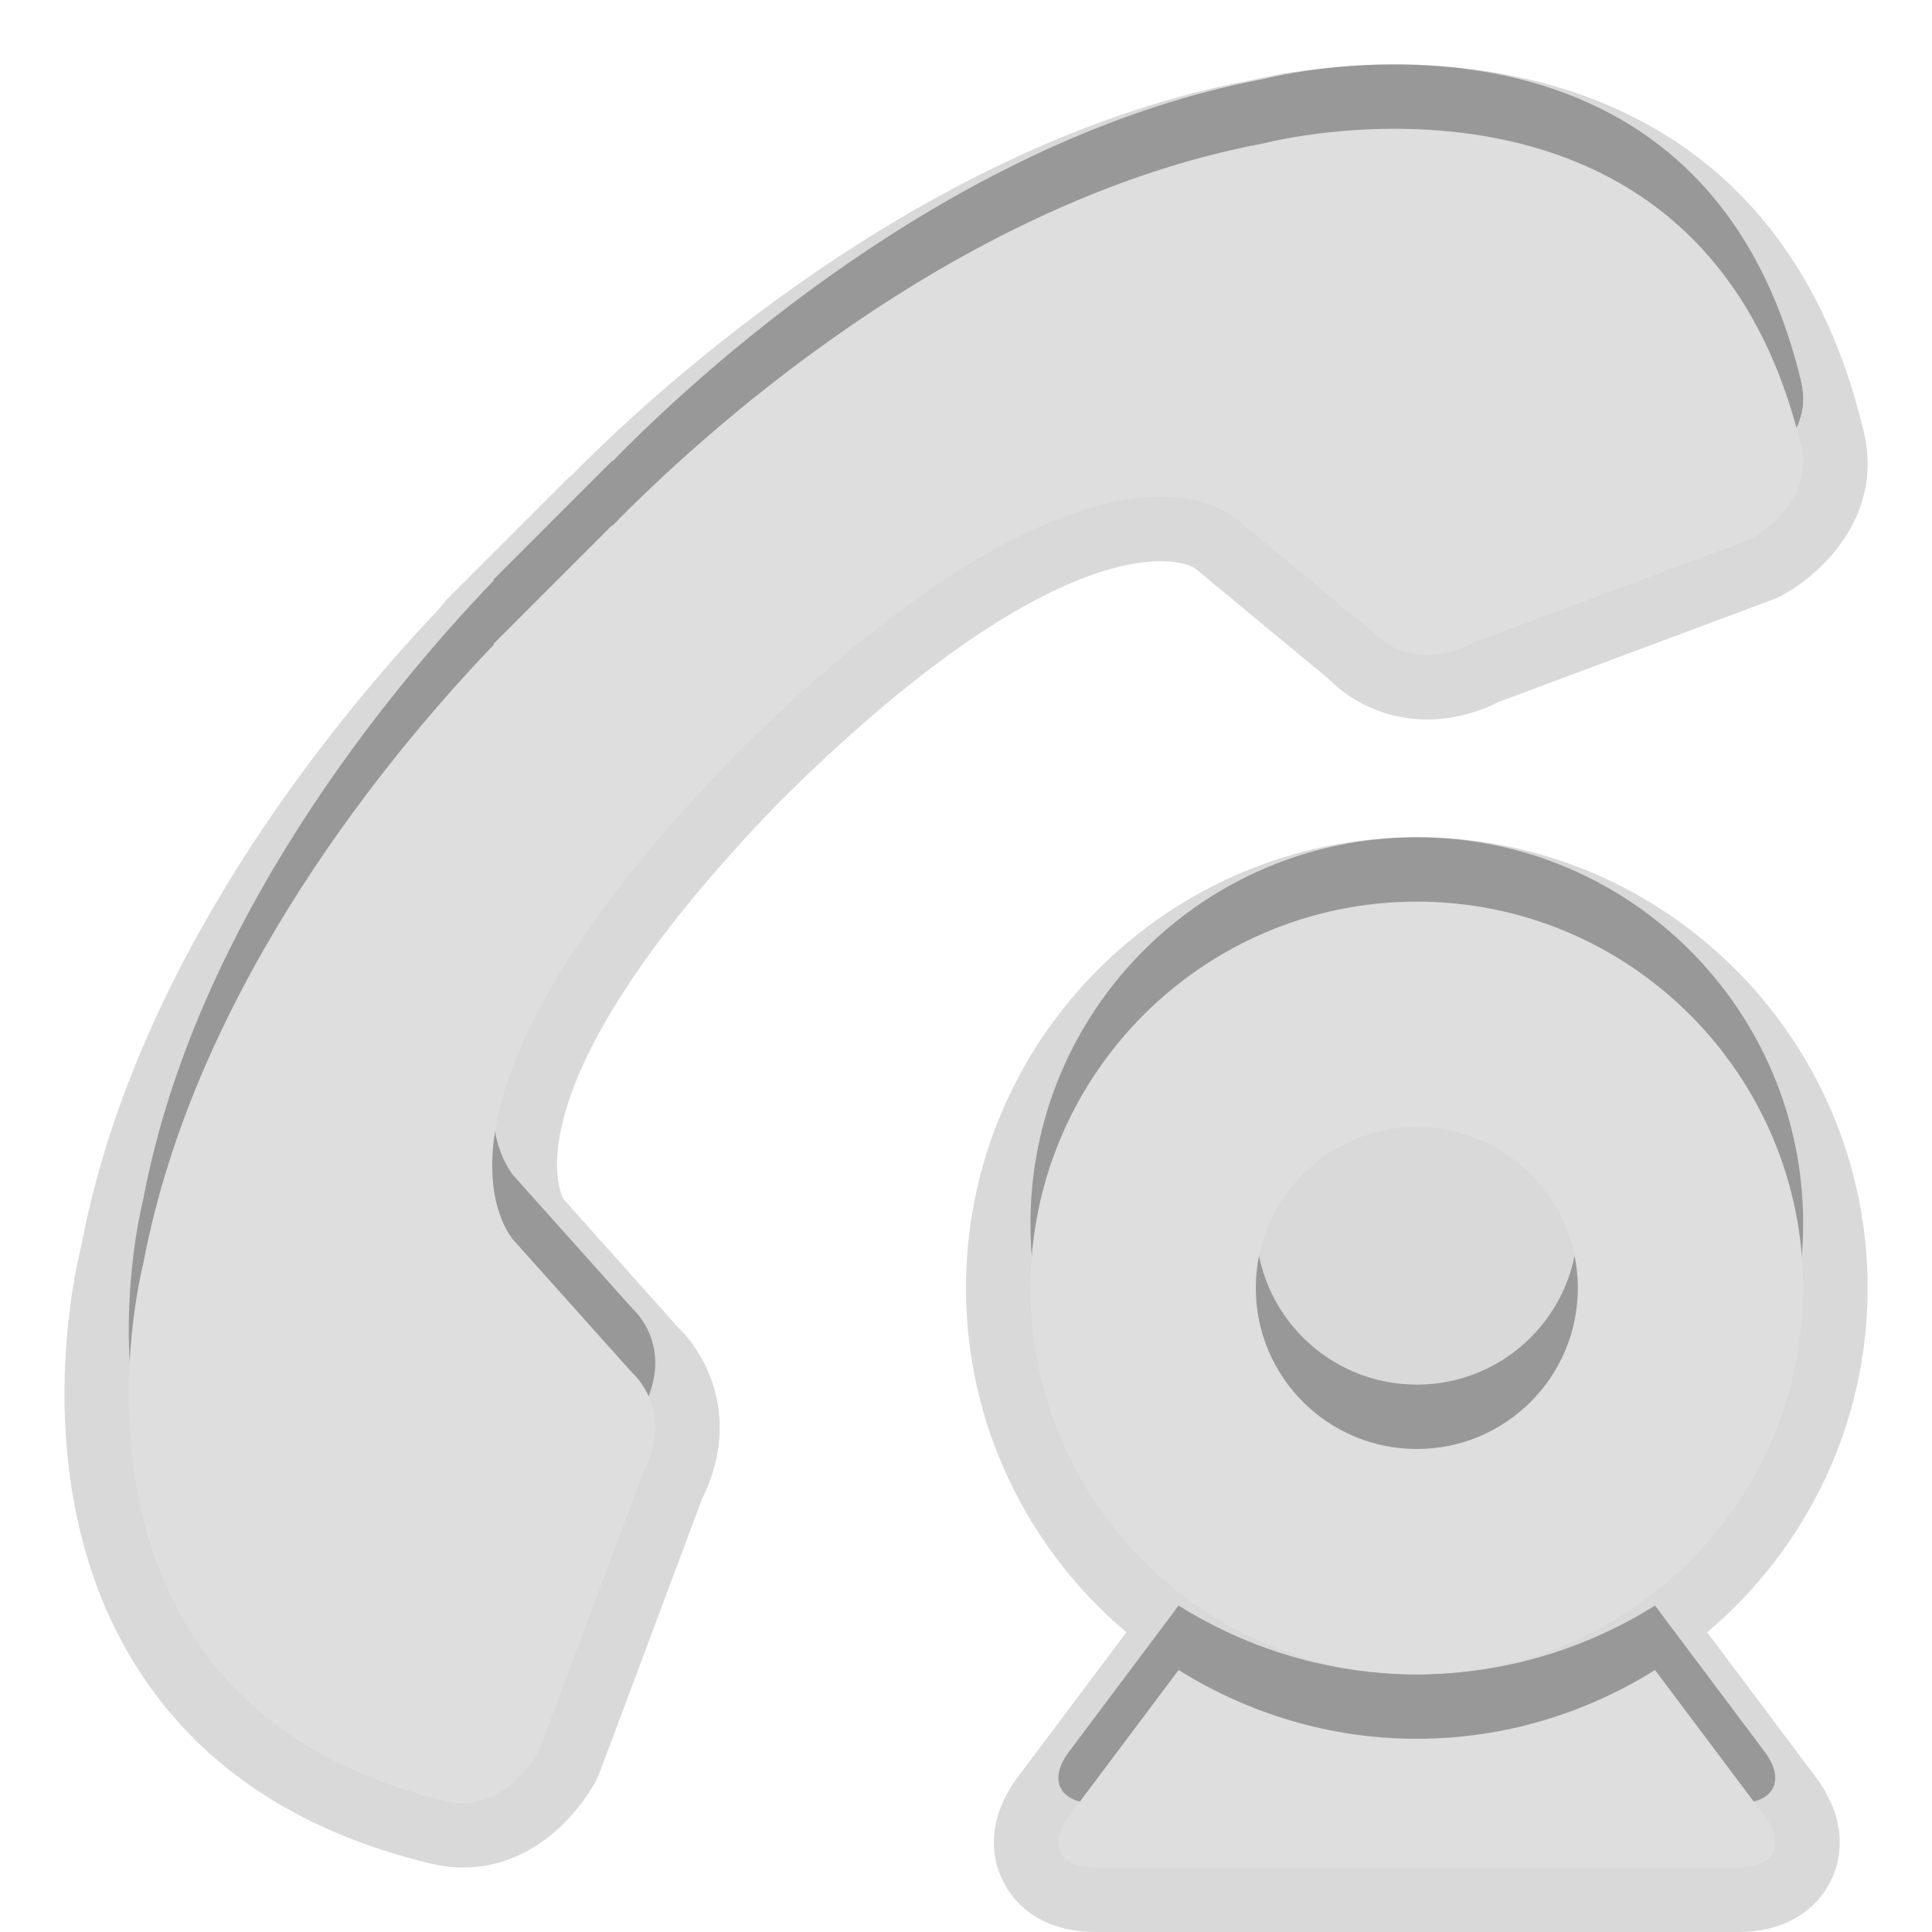 <?xml version="1.0" encoding="UTF-8"?>
<svg xmlns="http://www.w3.org/2000/svg" xmlns:xlink="http://www.w3.org/1999/xlink" baseProfile="tiny" contentScriptType="text/ecmascript" contentStyleType="text/css" height="22px" preserveAspectRatio="xMidYMid meet" version="1.1" viewBox="0 0 22 22" width="22px" x="0px" y="0px" zoomAndPan="magnify">
<path d="M 13.603 6.467 C 13.609 6.471 15.129 7.731 15.129 7.731 C 15.276 7.881 15.659 8.193 16.253 8.193 C 16.525 8.193 16.8 8.126 17.068 7.992 L 20.194 6.825 C 20.223 6.814 20.253 6.802 20.28 6.786 C 20.738 6.543 21.453 5.876 21.223 4.915 C 20.357 1.277 17.503 0.733 15.879 0.733 C 14.946 0.733 14.252 0.911 14.259 0.911 C 14.259 0.911 14.259 0.911 14.259 0.91 C 10.539 1.606 7.474 4.436 6.519 5.402 C 6.496 5.421 6.473 5.44 6.451 5.463 L 5.099 6.815 C 5.067 6.847 5.039 6.881 5.015 6.917 C 3.707 8.297 1.518 11.014 0.921 14.21 C 0.894 14.314 0.258 16.821 1.499 18.89 C 2.205 20.066 3.354 20.852 4.915 21.223 C 5.033 21.251 5.154 21.266 5.273 21.266 C 6.237 21.266 6.732 20.381 6.785 20.281 C 6.8 20.254 6.812 20.226 6.824 20.196 L 7.994 17.07 C 8.447 16.157 8.04 15.42 7.721 15.115 L 6.417 13.655 C 6.372 13.575 5.78 12.326 8.877 9.13 C 8.877 9.13 9.063 8.946 9.073 8.937 C 11.357 6.721 12.654 6.39 13.222 6.39 C 13.485 6.391 13.6 6.465 13.603 6.467 z M 21.267 14.667 C 21.267 11.837 18.964 9.533 16.134 9.533 C 13.303 9.533 11 11.837 11 14.667 C 11 16.238 11.712 17.645 12.826 18.587 L 11.587 20.239 C 11.299 20.624 11.238 21.054 11.422 21.422 C 11.606 21.79 11.987 22.0 12.467 22.0 L 19.8 22.0 C 20.28 22.0 20.661 21.789 20.845 21.422 C 21.029 21.055 20.968 20.624 20.68 20.241 L 19.44 18.587 C 20.555 17.645 21.267 16.238 21.267 14.667 z " fill-opacity="0.15"/>
<g>
<g>
<path d="M 14.038 5.141 L 15.631 6.462 C 15.631 6.462 16.055 6.964 16.775 6.587 L 19.938 5.405 C 19.938 5.405 20.669 5.018 20.511 4.351 C 19.376 -0.41 14.396 0.898 14.396 0.898 C 10.829 1.565 7.882 4.321 6.976 5.252 L 6.97 5.248 L 5.618 6.601 L 5.624 6.608 C 4.48 7.799 2.226 10.484 1.63 13.663 C 1.63 13.663 0.325 18.644 5.085 19.777 C 5.752 19.936 6.137 19.207 6.137 19.207 L 7.321 16.042 C 7.698 15.322 7.198 14.897 7.198 14.897 L 5.82 13.356 C 5.955 13.472 4.326 12.038 8.36 7.878 L 8.36 7.877 L 8.561 7.677 L 8.562 7.678 C 12.722 3.644 14.154 5.272 14.038 5.141 z M 18.846 18.283 C 18.058 18.776 17.129 19.066 16.134 19.066 C 15.138 19.066 14.209 18.776 13.421 18.283 L 12.173 19.947 C 11.931 20.269 12.064 20.533 12.467 20.533 L 19.8 20.533 C 20.203 20.533 20.336 20.269 20.094 19.947 L 18.846 18.283 z M 16.134 18.333 C 18.563 18.333 20.533 16.362 20.533 13.934 C 20.533 11.504 18.562 9.534 16.134 9.534 C 13.704 9.534 11.734 11.505 11.734 13.934 C 11.733 16.362 13.704 18.333 16.134 18.333 z M 16.134 12.1 C 17.146 12.1 17.967 12.921 17.967 13.934 C 17.967 14.947 17.146 15.767 16.134 15.767 C 15.121 15.767 14.3 14.947 14.3 13.934 C 14.3 12.921 15.121 12.1 16.134 12.1 z " fill-opacity="0.3"/>
</g>
</g>
<g>
<g>
<path d="M 14.038 5.874 L 15.631 7.195 C 15.631 7.195 16.055 7.697 16.775 7.32 L 19.938 6.138 C 19.938 6.138 20.669 5.751 20.511 5.084 C 19.376 0.323 14.396 1.631 14.396 1.631 C 10.829 2.298 7.882 5.054 6.976 5.985 L 6.97 5.981 L 5.618 7.334 L 5.624 7.341 C 4.48 8.532 2.226 11.218 1.63 14.396 C 1.63 14.396 0.325 19.378 5.085 20.511 C 5.752 20.669 6.137 19.941 6.137 19.941 L 7.321 16.776 C 7.698 16.056 7.198 15.631 7.198 15.631 L 5.819 14.09 C 5.954 14.206 4.325 12.772 8.359 8.612 L 8.359 8.611 L 8.56 8.411 L 8.561 8.412 C 12.722 4.377 14.154 6.005 14.038 5.874 z M 16.134 19.066 C 18.563 19.066 20.533 17.095 20.533 14.667 C 20.533 12.237 18.562 10.267 16.134 10.267 C 13.704 10.267 11.734 12.238 11.734 14.667 C 11.733 17.096 13.704 19.066 16.134 19.066 z M 16.134 12.833 C 17.146 12.833 17.967 13.654 17.967 14.667 C 17.967 15.68 17.146 16.5 16.134 16.5 C 15.121 16.5 14.3 15.68 14.3 14.667 C 14.3 13.654 15.121 12.833 16.134 12.833 z M 18.846 19.017 C 18.058 19.509 17.129 19.8 16.134 19.8 C 15.138 19.8 14.209 19.509 13.421 19.017 L 12.173 20.68 C 11.931 21.003 12.064 21.267 12.467 21.267 L 19.8 21.267 C 20.203 21.267 20.336 21.003 20.094 20.68 L 18.846 19.017 z " fill="#dedede"/>
</g>
</g>
<rect fill="none" height="22" width="22"/>
</svg>
